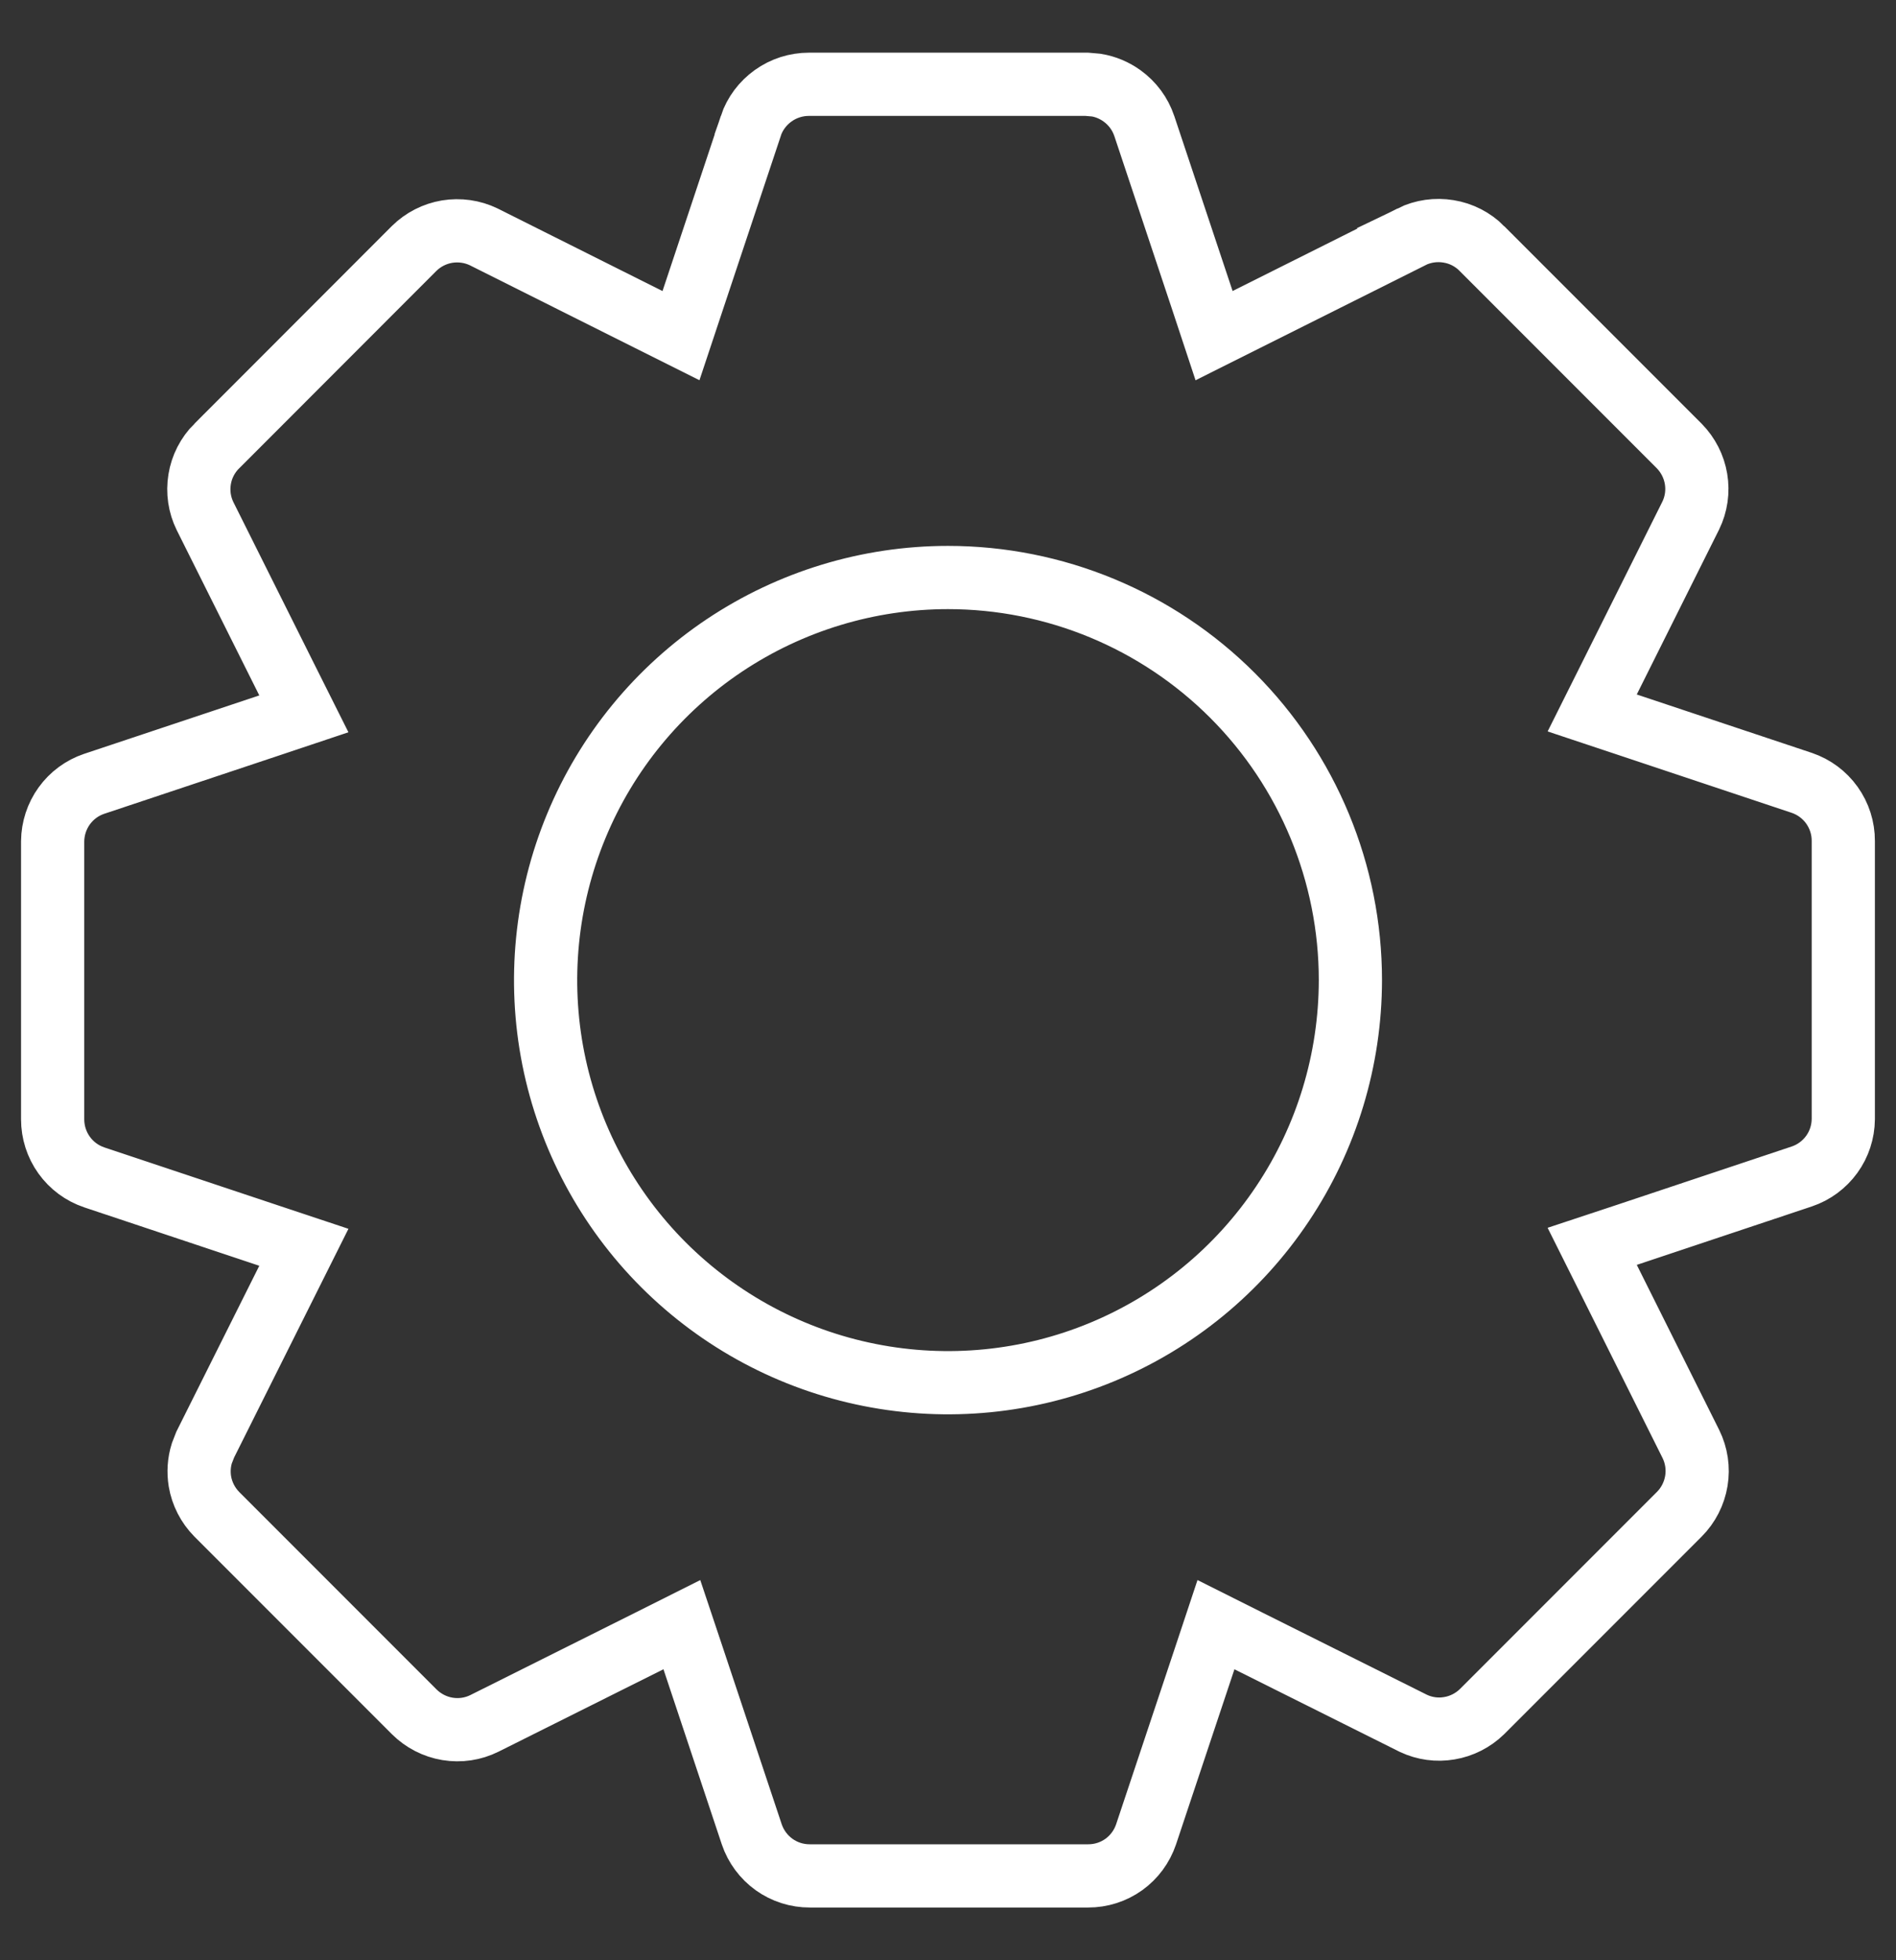<svg width="30" height="31" viewBox="0 0 30 31" fill="none" xmlns="http://www.w3.org/2000/svg">
<rect x="0" y="0" width="30" height="31" fill="#333333" stroke="none"/>
<path d="M12.799 1.333H17.197L17.346 1.346C17.493 1.37 17.633 1.429 17.755 1.517C17.918 1.635 18.041 1.8 18.105 1.991V1.99L19.029 4.761L19.21 5.308L22.337 3.744L22.336 3.743C22.517 3.655 22.722 3.626 22.92 3.659C23.12 3.691 23.304 3.786 23.447 3.929V3.93L26.571 7.054C26.71 7.196 26.803 7.377 26.836 7.574C26.869 7.771 26.84 7.974 26.752 8.154L25.451 10.759L25.193 11.275L25.74 11.457L28.511 12.381C28.702 12.446 28.868 12.569 28.986 12.734C29.104 12.899 29.167 13.097 29.166 13.299V17.7C29.164 17.899 29.101 18.093 28.984 18.255C28.866 18.418 28.7 18.541 28.509 18.605L25.74 19.529L25.193 19.71L25.451 20.226L26.755 22.837C26.844 23.018 26.874 23.222 26.841 23.42C26.808 23.619 26.714 23.804 26.571 23.947L23.45 27.068C23.308 27.206 23.127 27.299 22.932 27.331C22.739 27.364 22.542 27.337 22.365 27.254L19.755 25.951L19.24 25.693L19.058 26.24L18.134 29.009C18.069 29.201 17.946 29.368 17.782 29.486C17.617 29.604 17.419 29.667 17.216 29.666H12.814C12.611 29.667 12.413 29.604 12.248 29.486C12.084 29.368 11.96 29.201 11.895 29.009L10.972 26.24L10.789 25.693L10.274 25.951L7.665 27.254C7.484 27.344 7.28 27.374 7.08 27.341C6.881 27.308 6.697 27.213 6.554 27.071L3.43 23.947C3.29 23.805 3.196 23.623 3.163 23.426C3.139 23.278 3.149 23.127 3.193 22.985L3.247 22.846L4.808 19.725L4.261 19.543L1.49 18.619H1.491C1.299 18.555 1.132 18.431 1.014 18.266C0.896 18.101 0.833 17.904 0.833 17.701V13.304C0.835 13.103 0.899 12.907 1.017 12.744C1.134 12.582 1.299 12.46 1.489 12.396L4.261 11.472L4.808 11.289L4.55 10.774L3.245 8.163C3.156 7.983 3.126 7.779 3.159 7.58C3.191 7.381 3.286 7.197 3.429 7.054H3.43L6.553 3.929C6.695 3.789 6.877 3.696 7.074 3.663C7.271 3.631 7.474 3.659 7.654 3.746L10.259 5.05L10.775 5.308L10.957 4.761L11.881 1.989L11.88 1.988C11.945 1.797 12.07 1.631 12.234 1.514C12.399 1.396 12.597 1.333 12.799 1.333ZM15 9.133C13.741 9.133 12.51 9.507 11.463 10.206C10.416 10.906 9.599 11.9 9.118 13.064C8.636 14.227 8.51 15.508 8.755 16.742C9.001 17.977 9.608 19.112 10.498 20.002C11.389 20.892 12.523 21.499 13.758 21.744C14.993 21.99 16.274 21.864 17.437 21.382C18.6 20.9 19.594 20.084 20.293 19.037C20.993 17.991 21.366 16.759 21.367 15.5C21.367 13.812 20.696 12.192 19.502 10.998C18.308 9.804 16.689 9.133 15 9.133Z" stroke="white"/>
</svg>
